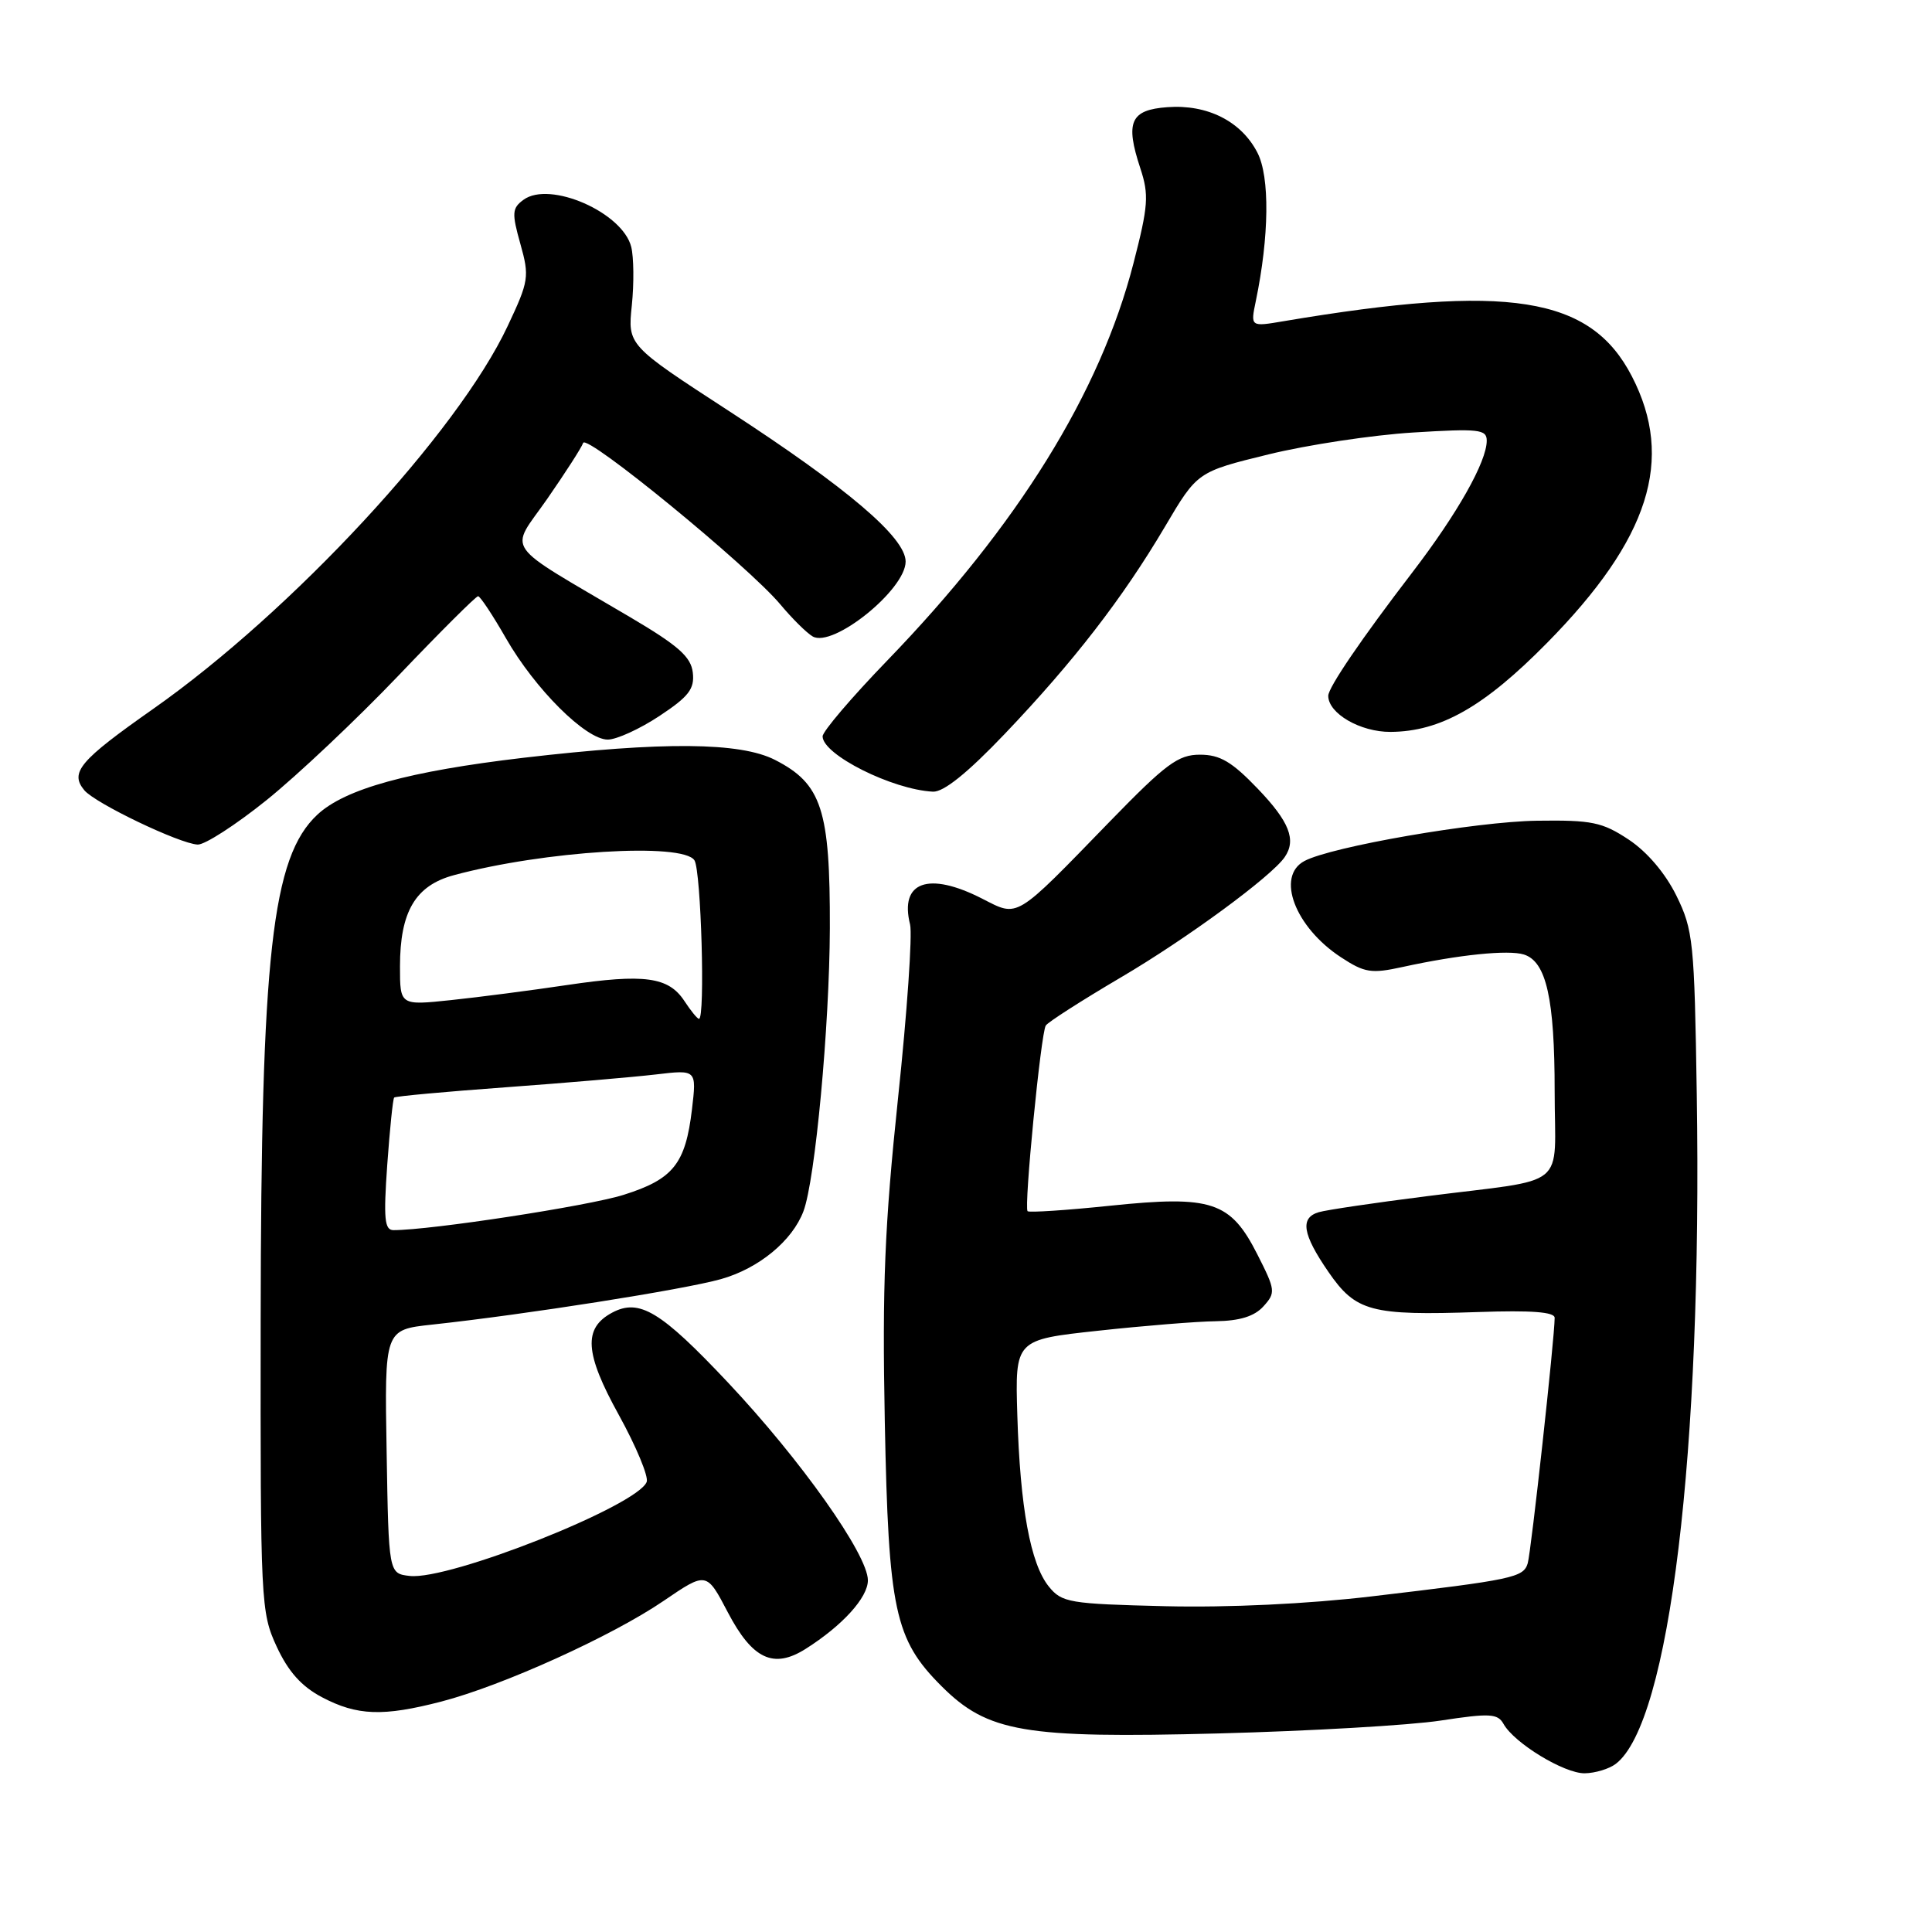 <?xml version="1.0" encoding="UTF-8" standalone="no"?>
<!DOCTYPE svg PUBLIC "-//W3C//DTD SVG 1.1//EN" "http://www.w3.org/Graphics/SVG/1.1/DTD/svg11.dtd" >
<svg xmlns="http://www.w3.org/2000/svg" xmlns:xlink="http://www.w3.org/1999/xlink" version="1.1" viewBox="0 0 256 256">
 <g >
 <path fill="currentColor"
d=" M 214.10 233.72 C 221.23 228.28 225.57 192.40 224.83 145.00 C 224.52 124.76 224.36 123.22 222.13 118.68 C 220.66 115.70 218.25 112.87 215.81 111.25 C 212.30 108.93 210.93 108.65 203.67 108.75 C 195.59 108.86 176.40 112.18 172.84 114.09 C 169.04 116.12 171.59 122.85 177.68 126.84 C 180.82 128.90 181.70 129.04 185.85 128.13 C 193.29 126.50 199.88 125.83 201.93 126.48 C 204.90 127.42 206.00 132.34 206.00 144.63 C 206.00 157.82 208.14 156.07 189.00 158.51 C 182.12 159.38 175.71 160.33 174.75 160.62 C 172.23 161.36 172.58 163.53 176.02 168.53 C 179.65 173.80 181.64 174.34 195.92 173.85 C 202.91 173.61 206.00 173.84 206.00 174.62 C 206.00 177.25 202.88 205.65 202.43 207.15 C 201.86 209.03 200.49 209.32 181.74 211.53 C 173.29 212.53 162.73 213.03 154.40 212.83 C 141.67 212.52 140.70 212.36 138.97 210.22 C 136.54 207.21 135.17 199.76 134.80 187.51 C 134.50 177.52 134.50 177.52 145.50 176.33 C 151.55 175.67 158.57 175.10 161.10 175.07 C 164.28 175.02 166.22 174.42 167.41 173.10 C 169.05 171.29 169.01 170.95 166.62 166.24 C 163.05 159.19 160.58 158.37 147.15 159.76 C 141.31 160.37 136.36 160.69 136.16 160.49 C 135.66 159.99 137.92 136.93 138.57 135.89 C 138.85 135.44 143.33 132.57 148.54 129.50 C 157.27 124.37 168.48 116.13 170.23 113.57 C 171.80 111.29 170.84 108.87 166.67 104.52 C 163.23 100.93 161.66 100.00 159.00 100.00 C 156.11 100.00 154.50 101.20 147.08 108.83 C 134.34 121.95 135.00 121.55 130.13 119.07 C 123.02 115.44 119.17 116.83 120.59 122.50 C 120.91 123.79 120.20 134.16 118.99 145.55 C 117.22 162.41 116.89 170.36 117.24 188.38 C 117.73 213.40 118.55 217.22 124.75 223.42 C 130.88 229.54 135.68 230.36 161.46 229.69 C 173.58 229.37 186.84 228.61 190.92 227.98 C 197.40 226.99 198.45 227.05 199.22 228.42 C 200.65 230.98 207.26 235.00 209.98 234.97 C 211.37 234.95 213.22 234.39 214.10 233.72 Z  M 58.50 225.46 C 66.64 223.34 81.11 216.78 87.94 212.12 C 93.62 208.25 93.62 208.25 96.44 213.64 C 99.70 219.86 102.50 221.18 106.76 218.48 C 111.64 215.39 115.00 211.68 115.00 209.40 C 115.00 206.00 106.11 193.44 96.45 183.18 C 87.55 173.73 84.71 172.01 81.10 173.94 C 77.26 176.00 77.47 179.30 82.00 187.49 C 84.30 191.66 85.96 195.66 85.69 196.36 C 84.48 199.52 59.51 209.42 54.29 208.82 C 51.50 208.50 51.50 208.50 51.23 192.35 C 50.95 176.20 50.95 176.20 57.23 175.52 C 69.65 174.18 90.60 170.88 95.53 169.49 C 100.54 168.08 104.98 164.42 106.46 160.50 C 108.02 156.37 109.91 136.02 109.96 123.00 C 110.00 107.27 108.89 103.86 102.69 100.69 C 98.07 98.33 87.85 98.25 69.36 100.41 C 54.16 102.20 45.72 104.52 42.05 107.95 C 36.03 113.57 34.59 126.47 34.54 175.00 C 34.50 212.40 34.56 213.63 36.66 218.18 C 38.20 221.50 39.94 223.45 42.66 224.89 C 47.33 227.35 50.76 227.47 58.50 225.46 Z  M 35.32 106.02 C 39.41 102.73 47.28 95.30 52.80 89.52 C 58.32 83.73 63.07 79.00 63.35 79.00 C 63.62 79.00 65.29 81.51 67.04 84.57 C 70.90 91.31 77.62 98.00 80.53 98.00 C 81.70 98.00 84.78 96.59 87.38 94.87 C 91.28 92.29 92.05 91.28 91.80 89.12 C 91.56 87.03 89.89 85.55 83.50 81.78 C 66.30 71.63 67.48 73.32 72.50 66.12 C 74.92 62.63 77.07 59.29 77.27 58.69 C 77.69 57.43 99.16 75.02 103.40 80.09 C 104.97 81.97 106.89 83.87 107.68 84.33 C 110.37 85.89 120.00 78.13 120.00 74.41 C 120.00 71.23 112.33 64.70 96.57 54.45 C 83.17 45.74 83.17 45.74 83.72 40.46 C 84.02 37.55 83.98 34.07 83.64 32.71 C 82.49 28.14 72.85 23.92 69.37 26.47 C 67.85 27.58 67.80 28.22 68.95 32.31 C 70.17 36.66 70.08 37.24 67.27 43.20 C 60.64 57.33 38.69 81.02 20.26 93.96 C 10.55 100.78 9.22 102.35 11.17 104.71 C 12.61 106.44 23.77 111.79 26.19 111.91 C 27.12 111.96 31.23 109.31 35.32 106.02 Z  M 133.13 97.25 C 142.27 87.66 148.75 79.28 154.35 69.81 C 158.65 62.52 158.65 62.52 168.08 60.21 C 173.26 58.94 181.89 57.64 187.25 57.31 C 195.96 56.77 197.00 56.89 197.00 58.39 C 197.00 61.18 193.11 68.06 187.14 75.85 C 180.42 84.61 176.00 91.10 176.00 92.20 C 176.00 94.54 180.25 97.00 184.25 96.98 C 190.87 96.94 196.65 93.66 204.99 85.19 C 218.56 71.42 221.92 60.87 216.23 49.86 C 210.75 39.25 199.90 37.54 170.09 42.56 C 165.69 43.31 165.69 43.31 166.40 39.90 C 168.18 31.32 168.27 23.42 166.61 20.22 C 164.47 16.07 159.99 13.81 154.70 14.20 C 149.79 14.55 149.07 16.16 151.10 22.30 C 152.26 25.82 152.16 27.26 150.19 34.89 C 145.77 52.04 134.88 69.61 117.55 87.54 C 112.85 92.40 109.00 96.92 109.00 97.57 C 109.00 100.00 118.24 104.63 123.62 104.90 C 125.03 104.97 128.19 102.43 133.13 97.25 Z  M 51.31 154.37 C 51.65 149.63 52.06 145.61 52.23 145.43 C 52.40 145.26 59.06 144.65 67.02 144.07 C 74.98 143.49 83.93 142.72 86.91 142.37 C 92.31 141.73 92.31 141.73 91.69 146.99 C 90.83 154.22 89.21 156.25 82.64 158.32 C 77.97 159.80 57.08 163.00 52.14 163.00 C 50.95 163.00 50.81 161.49 51.31 154.37 Z  M 90.68 132.63 C 88.58 129.44 85.39 129.00 75.15 130.52 C 70.39 131.23 63.46 132.13 59.75 132.52 C 53.00 133.23 53.00 133.23 53.00 128.07 C 53.00 120.79 55.04 117.33 60.16 115.96 C 72.12 112.74 90.50 111.61 92.02 114.00 C 92.90 115.40 93.46 135.00 92.62 135.00 C 92.40 135.00 91.53 133.93 90.68 132.63 Z "/>
</g>
</svg>